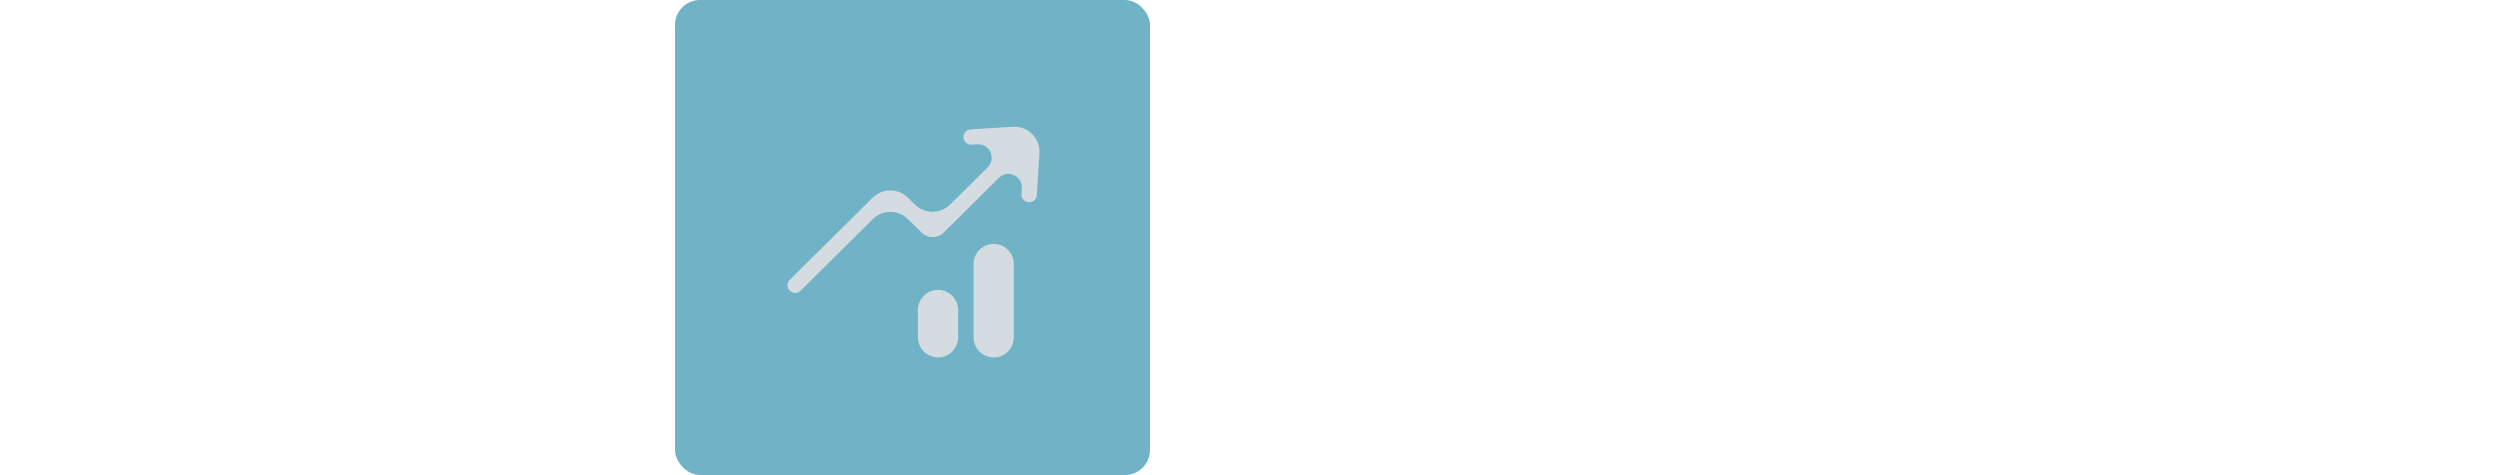 <svg width="200" height="38" viewBox="0 0 200 38" fill="none" xmlns="http://www.w3.org/2000/svg">
<!-- <rect width="38" height="38" rx="2" fill="#71B3C6"/> -->
<rect x="54" width="38" height="38" rx="2" fill="#71B3C6"/>
<path d="M81.035 10.141C82.237 10.066 83.232 11.062 83.156 12.263L82.946 15.596C82.924 15.936 82.631 16.195 82.291 16.173C81.952 16.151 81.694 15.858 81.716 15.518L81.745 15.059C81.808 14.069 80.614 13.527 79.911 14.225L75.492 18.608C75.007 19.088 74.228 19.091 73.74 18.615L72.629 17.525C71.848 16.759 70.597 16.762 69.821 17.532L64.046 23.257C63.659 23.641 63 23.366 63 22.821C63 22.657 63.066 22.5 63.182 22.384L69.816 15.812C70.592 15.043 71.843 15.039 72.623 15.804L73.203 16.372C73.984 17.137 75.234 17.134 76.011 16.364L79.016 13.385C79.723 12.684 79.184 11.48 78.189 11.542L77.721 11.571C77.385 11.591 77.095 11.335 77.075 10.999C77.054 10.663 77.309 10.374 77.645 10.353L81.035 10.141Z" fill="#D4DCE2"/>
<path d="M73.432 24.803C73.432 23.914 74.152 23.194 75.041 23.194C75.929 23.194 76.65 23.914 76.65 24.803V26.984C76.65 27.872 75.929 28.593 75.041 28.593C74.152 28.593 73.432 27.872 73.432 26.984V24.803Z" fill="#D4DCE2"/>
<path d="M77.887 21.123C77.887 20.235 78.607 19.514 79.496 19.514C80.384 19.514 81.105 20.235 81.105 21.123V26.985C81.105 27.874 80.384 28.595 79.496 28.595C78.607 28.595 77.887 27.874 77.887 26.985V21.123Z" fill="#D4DCE2"/>
</svg>
